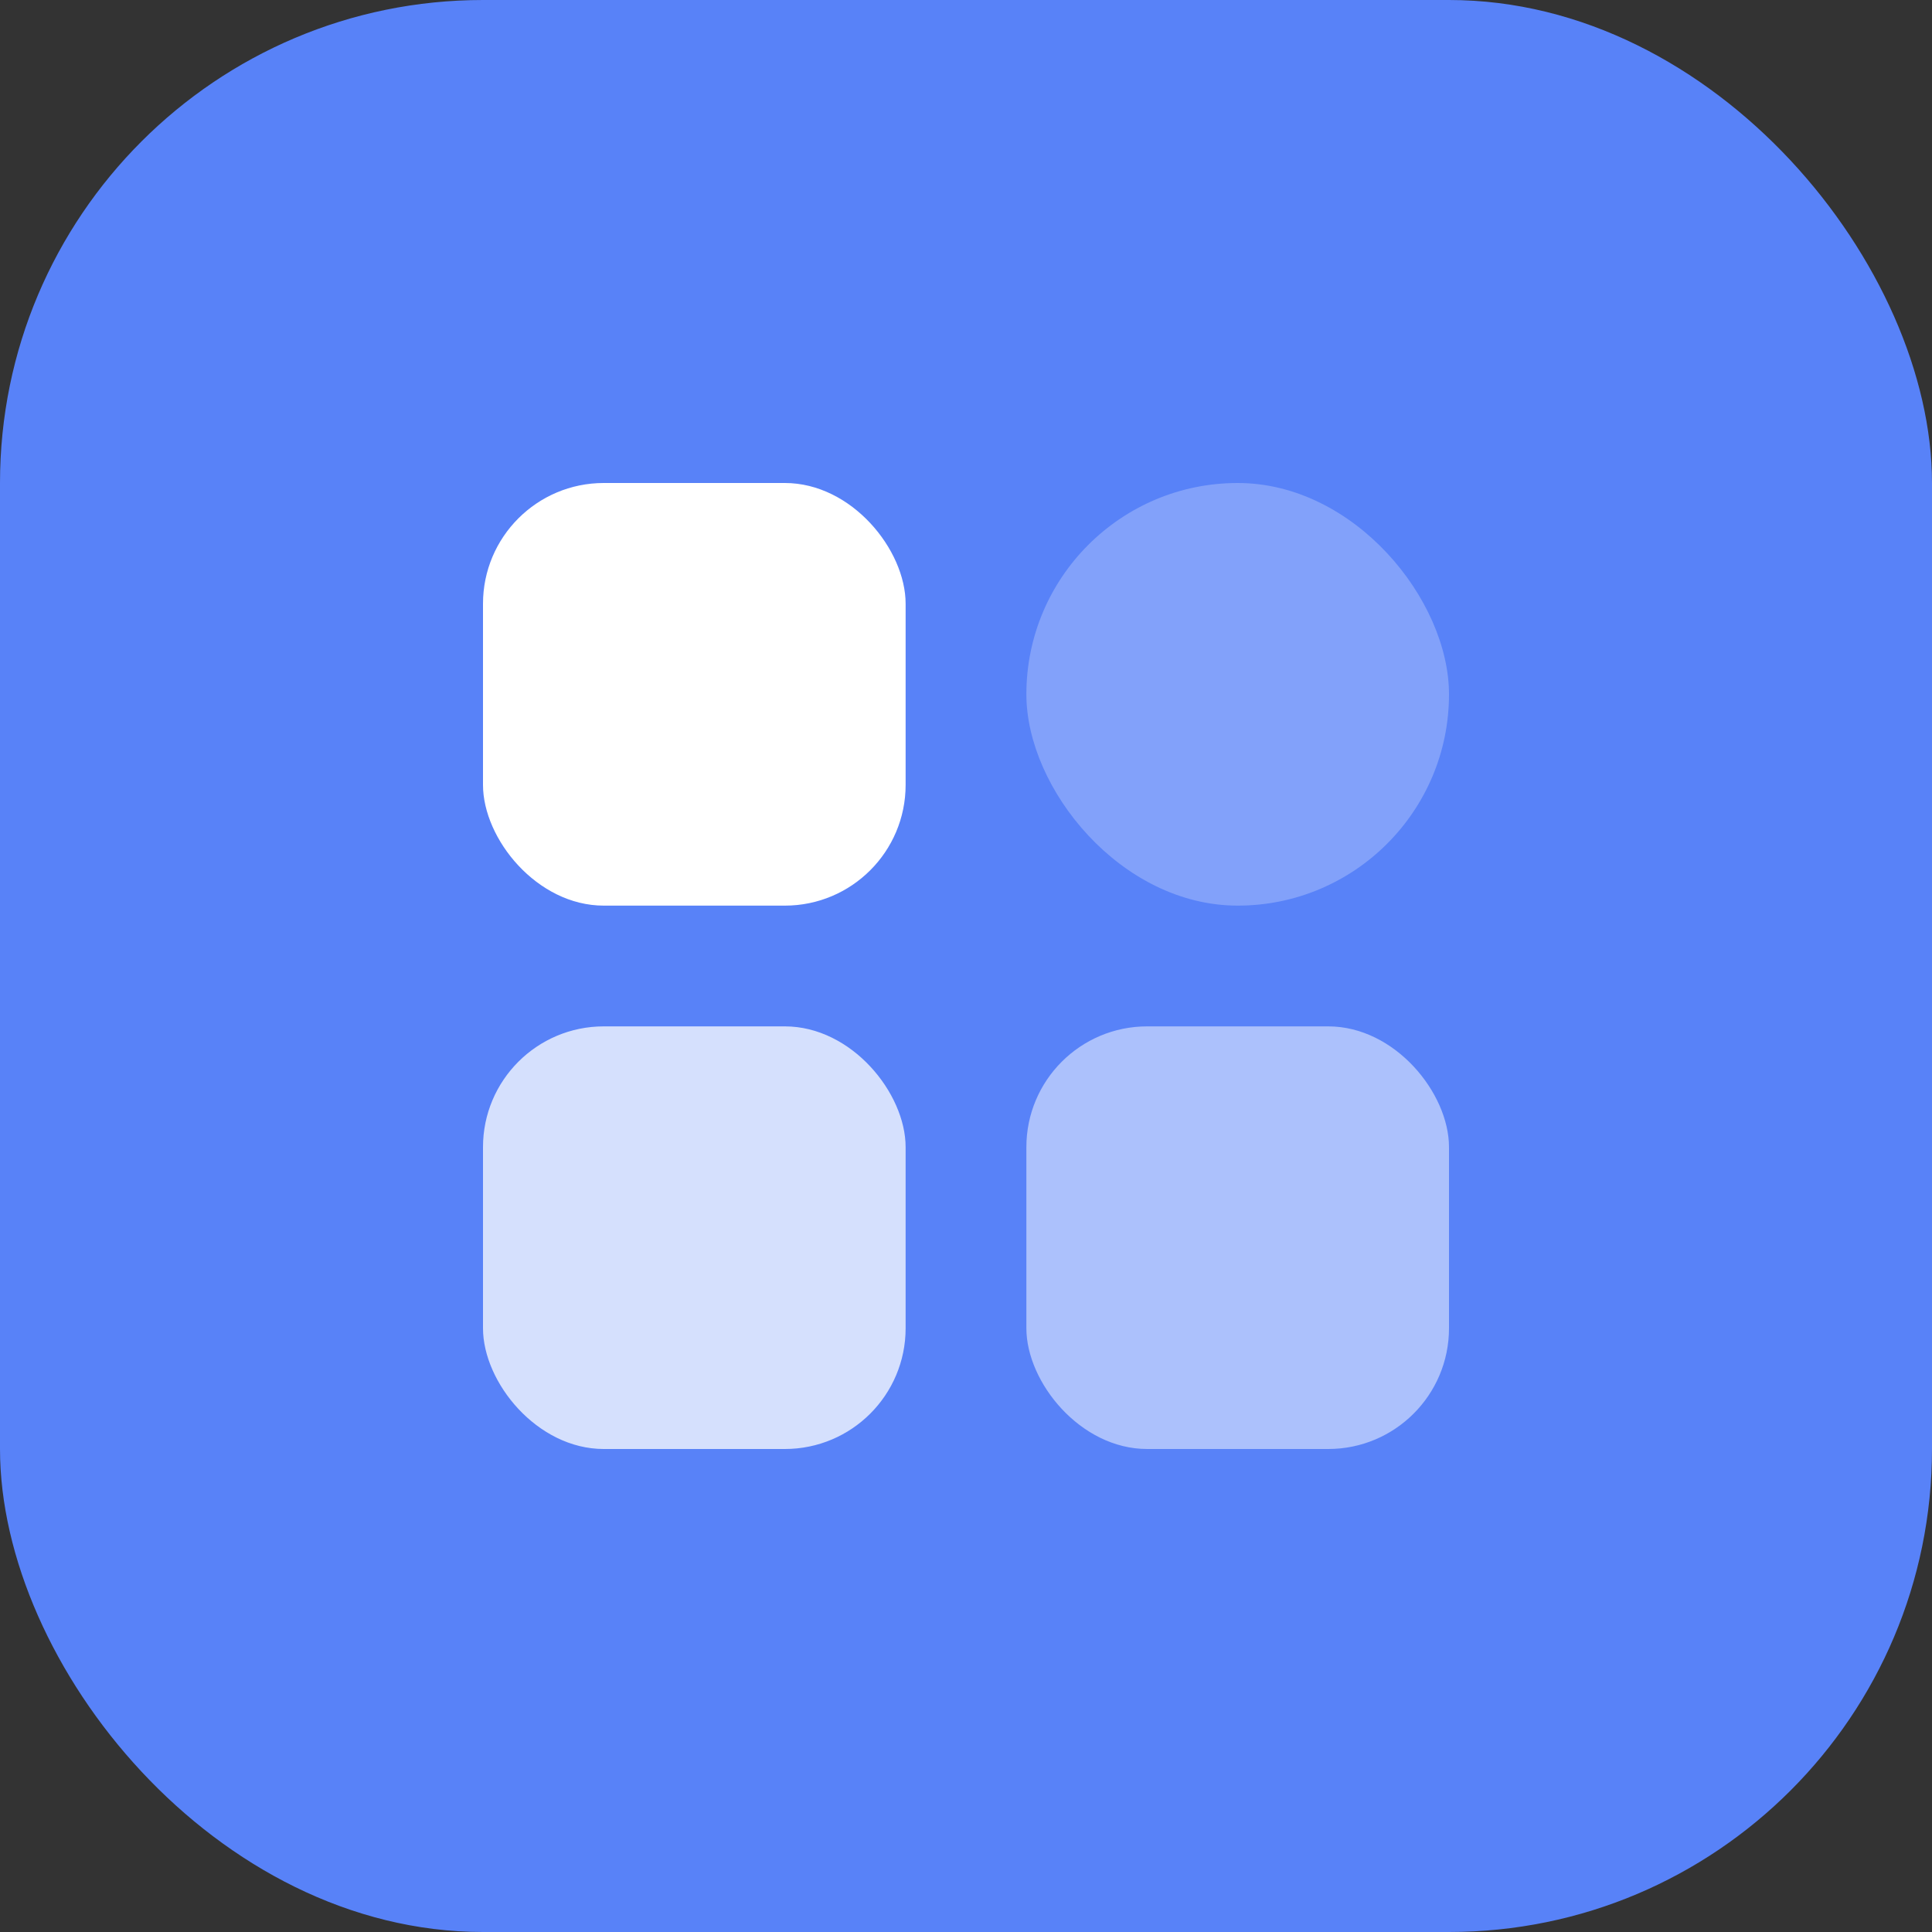 <svg width="32" height="32" viewBox="0 0 32 32" class="Icon element-board" xmlns="http://www.w3.org/2000/svg"><rect x="0" y="0" width="32" height="32" fill="#333333" stroke="none"/><g fill="none" fill-rule="evenodd"><rect width="32" height="32" fill="#5882F8" rx="8"></rect><rect width="7" height="7" x="8" y="8" fill="#FFF" rx="2"></rect><rect width="7" height="7" x="8" y="17" fill="#FFF" rx="2" fill-opacity=".75"></rect><rect width="7" height="7" x="17" y="8" fill="#FFF" rx="3.5" fill-opacity=".25"></rect><rect width="7" height="7" x="17" y="17" fill="#FFF" rx="2" fill-opacity=".5"></rect></g></svg>